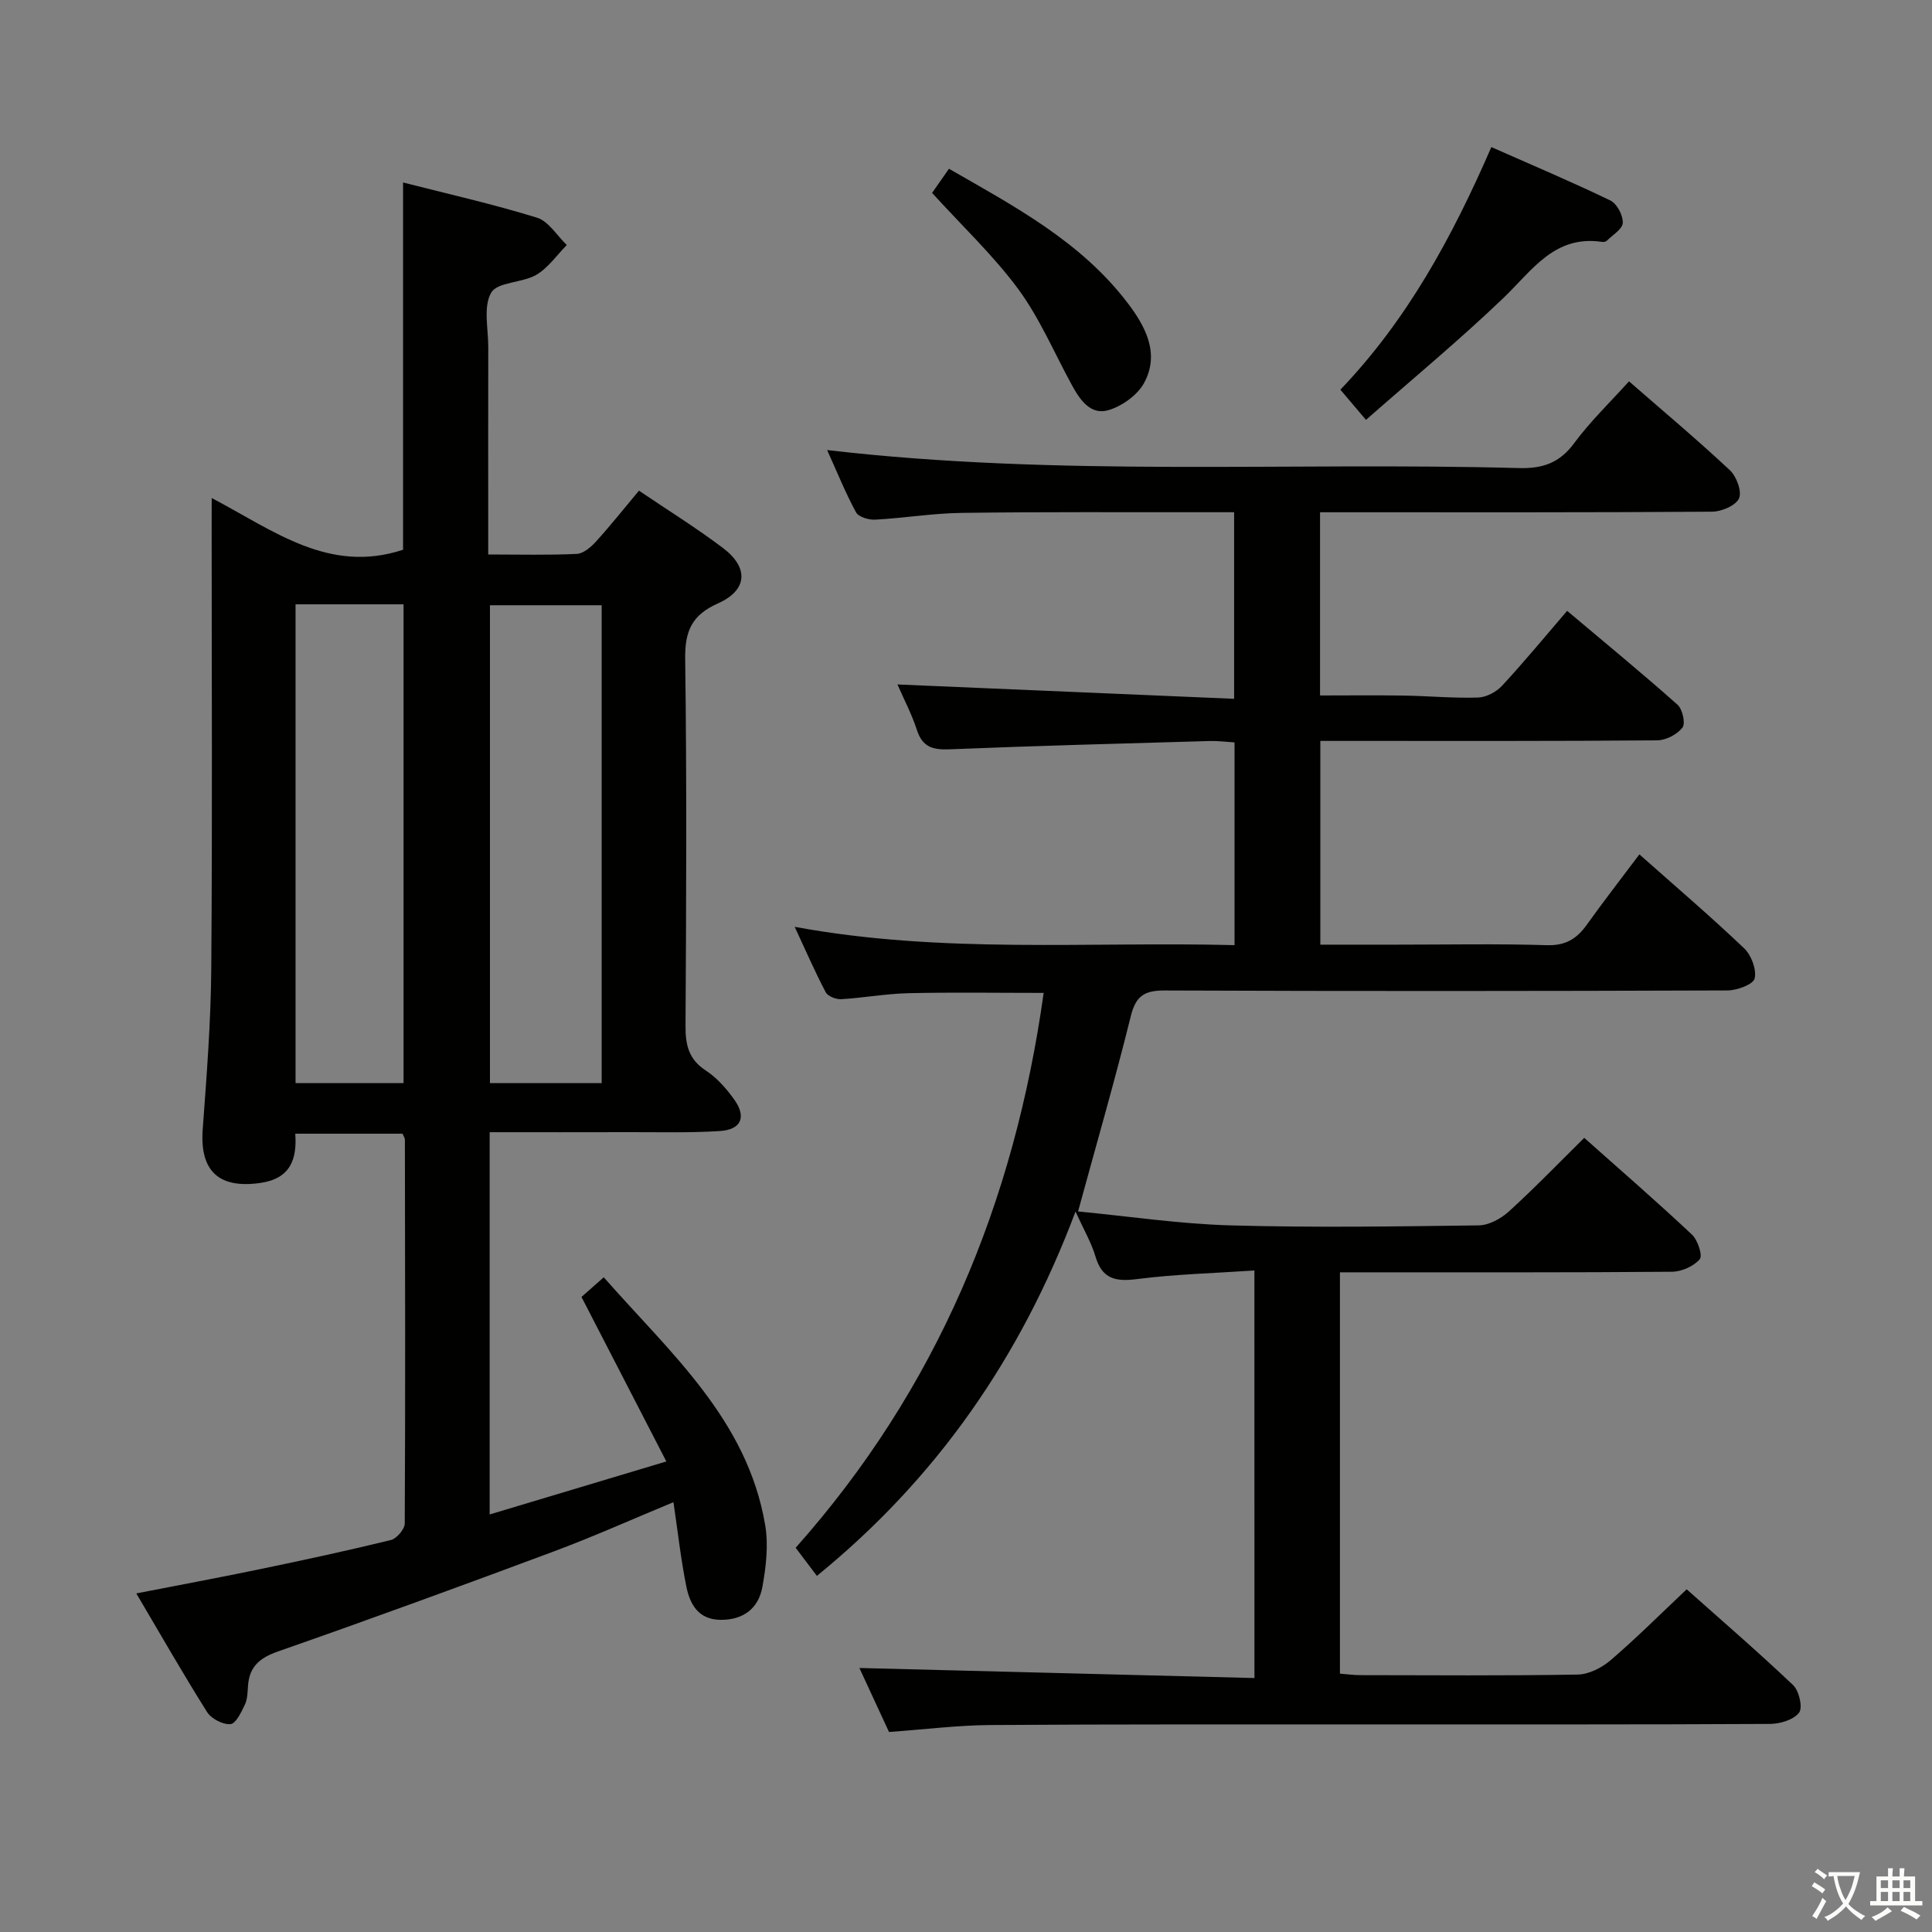 <svg enable-background="new 0 0 400 400" viewBox="0 0 400 400" xmlns="http://www.w3.org/2000/svg"><rect x="0" y="0" width="400" height="400" fill="#808080" stroke="none"/><path d="m377.9 391.2c-.2.3-.4.5-.6.8-.7-.6-1.4-1-2.2-1.5.2-.3.4-.5.5-.8.6.4 1.4.8 2.3 1.5zm-1.8 6.1c-.2-.2-.5-.4-.9-.6.4-.6.8-1.2 1.2-1.9s.7-1.3.9-1.9c.3.3.5.5.8.7-.7 1.3-1.4 2.6-2 3.7zm2.2-9c-.3.3-.5.5-.6.8-.6-.6-1.3-1.1-2-1.5.3-.3.5-.5.6-.7.6.5 1.3.9 2 1.4zm.3.2v-.9h2 4.5c-.3 1.3-.6 2.5-1 3.6s-.9 2.1-1.4 3c.4.5 1 1 1.6 1.4s1.2.8 1.9 1.1c-.3.2-.5.4-.8.8-.4-.3-1-.7-1.6-1.2s-1.2-1.1-1.6-1.6c-.5.6-1.1 1.1-1.7 1.6s-1.4.9-2.1 1.4c-.1-.3-.3-.5-.7-.8.6-.2 1.2-.5 1.9-1s1.4-1.1 2-1.8c-.5-.8-.9-1.6-1.2-2.5s-.6-2-.8-3.2c-.4.1-.7.1-1 .1zm2.5 2.7c.3 1 .7 1.7 1 2.2.3-.5.6-1.1 1-2s.6-1.9.9-3h-3.2-.4c.1.9.3 1.8.7 2.8z" fill="#fbfcfa"/><path d="m396.5 388.5v1.5 3.6h1.5v.9c-.4 0-1 0-1.7 0h-7.9c-.5 0-.9 0-1.2 0v-.9h1.3v-3.5c0-.7 0-1.2 0-1.6h2.4c0-.8 0-1.4 0-1.7h1c0 .3-.1.8-.1 1.7h1.5c0-.8 0-1.4 0-1.7h1c0 .3-.1.9-.1 1.7zm-8.2 9.2c-.2-.3-.5-.5-.8-.8.8-.3 1.4-.6 1.9-.9s1-.7 1.4-1.1c.3.3.6.5.9.8-1.6 1-2.8 1.6-3.4 2zm2.6-6.8v-1.6h-1.5v1.6zm0 2.7v-1.9h-1.5v1.9zm2.4-2.7v-1.6h-1.5v1.6zm0 2.7v-1.9h-1.5v1.9zm.2 2 .7-.8c.4.2.9.5 1.6.8s1.3.7 1.8 1c-.3.3-.5.5-.8.8-.4-.3-1.5-1-3.3-1.8zm2-4.7v-1.6h-1.4v1.6zm0 2.7v-1.9h-1.4v1.9z" fill="#fbfcfa"/><g fill="#010100"><path d="m259.71 263.04c-8.45.57-16.42.77-24.29 1.78-4.46.57-7.24-.01-8.62-4.69-.83-2.82-2.37-5.43-4.12-9.3-11.43 30.4-28.84 55.31-53.55 75.44-1.55-2.04-2.92-3.86-4.4-5.82 29.23-32.86 45.26-71.35 51.35-114.88-9.6 0-18.83-.15-28.04.06-4.63.11-9.25.97-13.89 1.24-1.06.06-2.75-.6-3.19-1.43-2.21-4.2-4.11-8.57-6.43-13.55 30.62 5.65 60.73 3.02 91.07 3.79 0-14.2 0-27.78 0-41.97-1.65-.1-3.4-.34-5.14-.29-17.96.52-35.92.98-53.87 1.72-3.47.14-5.61-.46-6.76-4.02-1.06-3.27-2.69-6.35-4.02-9.41 23.27.99 46.26 1.97 69.7 2.97 0-13.37 0-25.73 0-38.63-2.4 0-4.69 0-6.97 0-16.5.02-33-.09-49.49.14-5.96.08-11.91 1.08-17.88 1.4-1.33.07-3.42-.56-3.94-1.52-2.19-4.03-3.91-8.32-5.98-12.89 48.07 5.61 95.71 2.43 143.23 3.73 4.92.13 8.41-1.06 11.42-5.14 3.33-4.51 7.43-8.45 11.37-12.82 7.2 6.28 14.2 12.15 20.87 18.39 1.38 1.29 2.54 4.4 1.91 5.83-.65 1.49-3.6 2.75-5.56 2.77-25.66.18-51.33.12-76.99.12-1.3 0-2.6 0-4.2 0v37.93c5.73 0 11.5-.07 17.26.02 5.15.08 10.3.57 15.44.41 1.71-.05 3.79-1.15 4.98-2.44 4.52-4.87 8.75-10.01 13.48-15.51 7.78 6.55 15.44 12.85 22.85 19.43 1.04.92 1.69 3.88 1.03 4.73-1.1 1.42-3.4 2.63-5.21 2.65-21 .18-42 .12-62.99.12-2.14 0-4.29 0-6.78 0v42.18h15.9c10.33 0 20.67-.21 30.99.11 3.85.12 6.19-1.3 8.27-4.22 3.48-4.87 7.16-9.6 10.9-14.58 7.37 6.54 14.7 12.8 21.68 19.44 1.49 1.42 2.61 4.39 2.18 6.25-.28 1.23-3.63 2.47-5.61 2.48-38.83.14-77.66.17-116.49.01-4.19-.02-6.02 1.08-7.06 5.31-3.26 13.18-7.04 26.23-10.92 40.44 10.52 1 20.98 2.58 31.47 2.88 17.15.48 34.33.23 51.49 0 2.12-.03 4.61-1.4 6.25-2.89 5.27-4.79 10.23-9.94 15.59-15.23 7.52 6.69 15.04 13.21 22.29 20.02 1.21 1.13 2.27 4.36 1.62 5.11-1.25 1.46-3.74 2.57-5.73 2.59-20.83.18-41.66.11-62.49.12-1.97 0-3.94 0-6.27 0v83.09c1.37.1 2.8.31 4.24.31 15 .02 30 .14 44.99-.12 2.31-.04 4.98-1.41 6.8-2.96 5.3-4.54 10.25-9.5 15.76-14.69 7.05 6.28 14.71 12.88 22.03 19.83 1.24 1.18 2.04 4.64 1.25 5.69-1.11 1.48-3.9 2.33-5.98 2.35-27.16.15-54.33.09-81.49.1-26.66.01-53.33-.05-79.99.13-6.79.05-13.58.91-20.97 1.44-2.01-4.35-4.21-9.09-6.13-13.25 27.22.69 54.35 1.38 81.79 2.08-.01-28.51-.01-55.93-.01-84.38z"/><path d="m43.83 103.11c12.89 6.78 24.3 15.76 39.62 10.71 0-24.66 0-50.01 0-76.04 9.27 2.37 18.61 4.47 27.73 7.29 2.41.75 4.13 3.71 6.17 5.66-2.08 2.1-3.86 4.74-6.33 6.18-2.92 1.69-8.01 1.44-9.32 3.68-1.68 2.89-.61 7.42-.61 11.25-.03 12.5-.01 25-.01 37.49v5.47c6.44 0 12.39.16 18.32-.12 1.36-.06 2.91-1.37 3.94-2.5 3.01-3.31 5.79-6.82 8.95-10.59 5.97 4.04 11.89 7.7 17.41 11.88 5.38 4.07 5.07 8.73-1.06 11.46-5.39 2.4-6.85 5.7-6.78 11.43.34 25.32.22 50.66.07 75.99-.02 3.97.62 6.96 4.2 9.29 2.31 1.51 4.28 3.76 5.9 6.03 2.57 3.6 1.42 6.22-2.99 6.5-6.14.39-12.32.22-18.48.23-9.63.03-19.26.01-29.18.01v79.14c11.89-3.57 23.54-7.06 36.58-10.97-5.96-11.55-11.61-22.5-17.57-34.06.95-.84 2.53-2.23 4.61-4.07 13.72 15.62 29.75 29.46 33.43 51.35.69 4.12.17 8.61-.59 12.78-.8 4.35-3.84 6.8-8.57 6.79-4.69-.01-6.43-3.22-7.18-6.94-1.13-5.63-1.76-11.35-2.66-17.42-8.53 3.53-16.52 7.12-24.72 10.18-18.98 7.08-38.02 14.04-57.14 20.72-3.78 1.32-5.93 3.12-6.22 7.08-.1 1.32-.1 2.76-.64 3.91-.74 1.56-1.86 3.96-2.99 4.06-1.56.14-3.96-1.1-4.84-2.49-4.94-7.84-9.54-15.9-14.66-24.57 9.02-1.76 17.28-3.29 25.5-5 9.1-1.89 18.18-3.84 27.2-6.05 1.21-.3 2.87-2.25 2.88-3.44.14-26.49.07-52.99.03-79.48 0-.3-.23-.59-.49-1.21-7.13 0-14.4 0-22.21 0 .39 5.32-1.03 9.32-7.25 10.2-8.58 1.22-12.55-2.47-11.91-11.13.82-11.11 1.69-22.24 1.77-33.36.24-30.33.08-60.66.08-90.98.01-1.75.01-3.51.01-6.34zm80.74 121.13c0-33.22 0-66.09 0-98.93-7.94 0-15.52 0-23.13 0v98.93zm-63.38-99.12v99.12h22.36c0-33.24 0-66.13 0-99.12-7.54 0-14.68 0-22.36 0z"/><path d="m308.77 30.45c8.65 3.83 16.74 7.24 24.64 11.06 1.36.66 2.64 3.08 2.57 4.63-.06 1.3-2.12 2.52-3.34 3.73-.2.2-.65.25-.96.21-9.84-1.46-14.44 5.88-20.37 11.57-9.06 8.69-18.76 16.71-28.5 25.28-2.31-2.72-3.67-4.33-5.3-6.25 13.85-14.46 23.16-31.6 31.26-50.23z"/><path d="m192.98 39.94c.99-1.41 2.12-3.04 3.49-5 13.56 7.78 27.36 15.09 37.04 27.85 3.69 4.86 6.64 10.44 3.37 16.48-1.36 2.52-4.52 4.77-7.32 5.63-3.73 1.14-5.93-2.06-7.6-5.1-3.66-6.68-6.66-13.84-11.12-19.92-5.17-7-11.61-13.06-17.86-19.94z"/></g></svg>